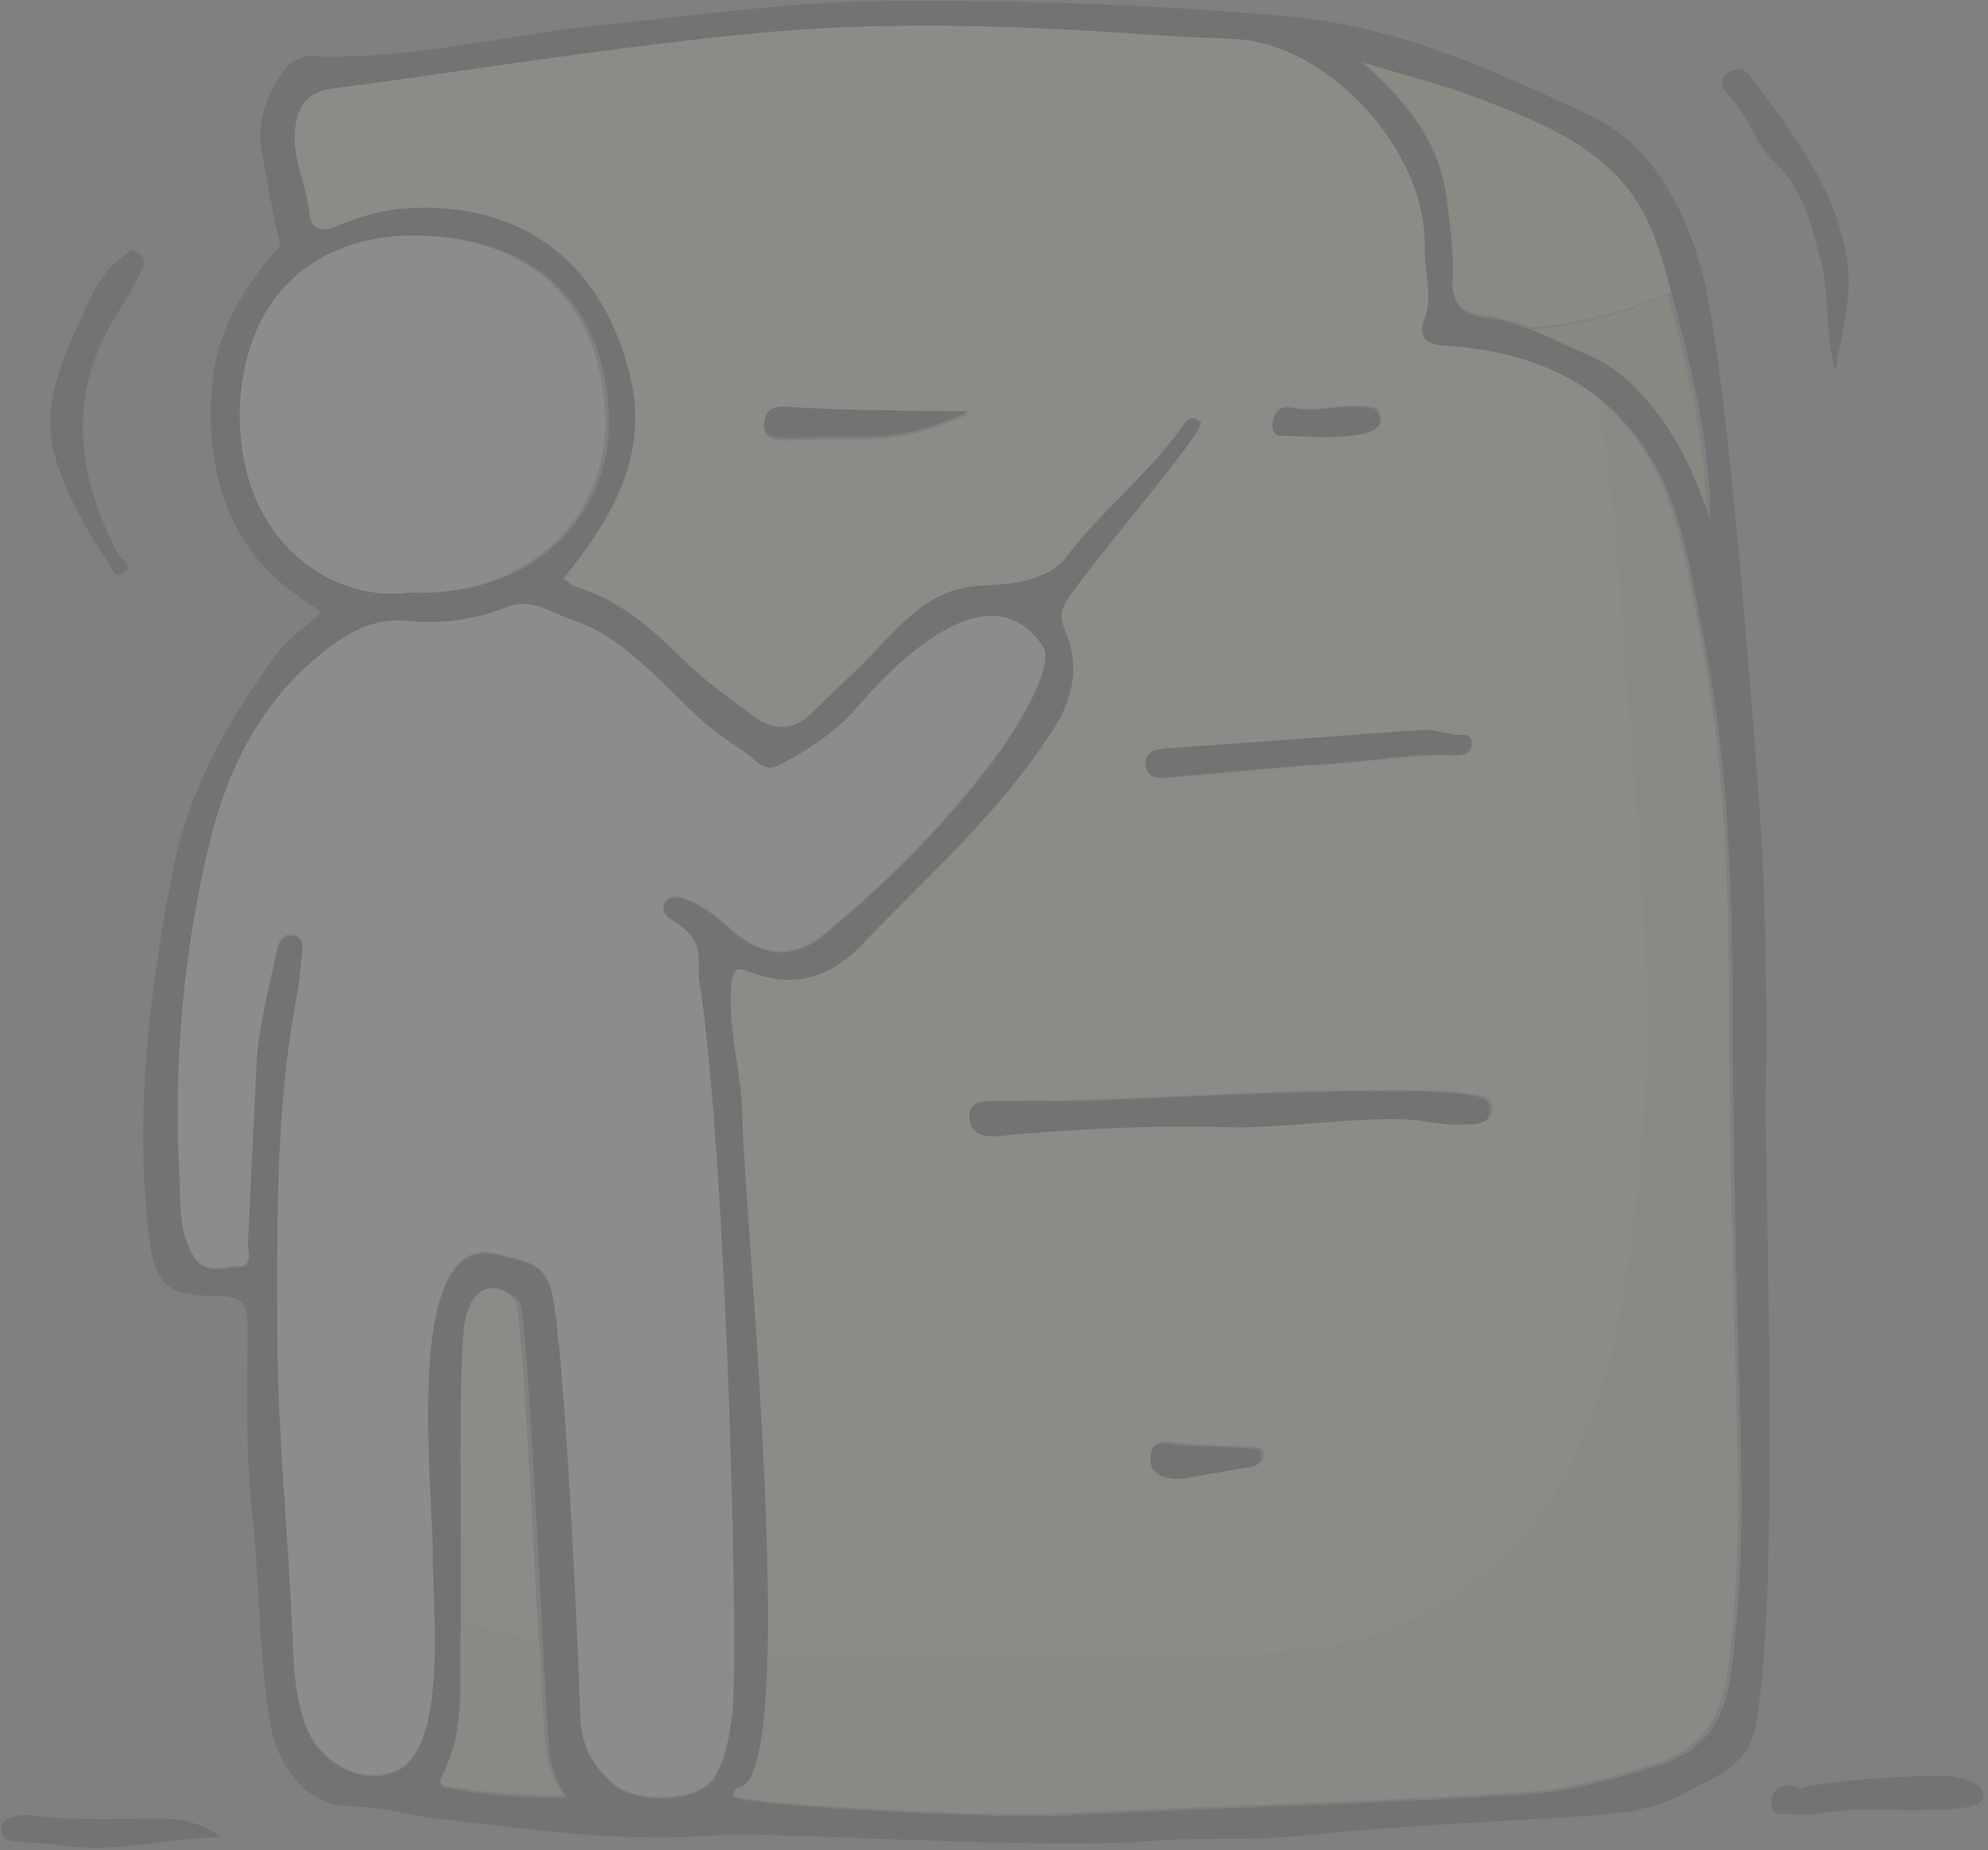 <svg xmlns="http://www.w3.org/2000/svg" width="374" height="348" viewBox="0 0 374 348">
    <rect x="0" y="0" width="374" height="348" fill="#808080" stroke="none"/>
    <g fill="none" fill-rule="evenodd" opacity=".1">
        <path fill="#FBF3D0" d="M141.91 330.36c.064-.303.137-.616.202-.938-.065.322-.138.635-.203.938M142 331.93c.1-.3.2-.6.29-.93-.09.33-.19.63-.29.93M144 317.64c.01-.21.02-.43.04-.64-.02.21-.03.43-.04.64M188.148 206.948c4.341-.037 8.673-.01 13.005-.01 22.506-.708 44.984-2.299 67.508-1.848 2.511.055 5.05.156 7.514.561 1.996.322 4.958.267 4.571 3.339-.321 2.538-2.906 2.115-4.874 2.271-3.808.295-7.468-.873-11.285-.984-11.22-.294-22.313 1.775-33.497 1.481-14.228-.368-28.392.294-42.537 1.674-2.658.257-5.565-.147-5.647-3.495-.083-3.421 2.943-2.97 5.242-2.99zm32.825-66.138c15.48-1.094 30.95-2.244 47.624-3.467.938.174 3.072.524 5.169.993 1.214.267 3.31-.69 3.182 1.747-.11 1.969-1.996 2.134-3.293 2.07-7.983-.359-15.81 1.15-23.72 1.637-9.565.589-19.093 1.619-28.65 2.419-2.308.193-5.49.846-5.637-2.364-.129-2.897 2.962-2.87 5.325-3.035zm18.772-62.027c.441-2.078 1.849-2.64 3.614-2.207 4.498 1.104 10.403-1.232 15.636.166 4.957 6.787-12.674 5.122-17.834 4.966-1.517-.046-1.72-1.49-1.416-2.925zm-4.01 196.813c-4.406.755-8.802 1.5-13.207 2.254-3.09-.037-5.933-.764-5.574-4.35.35-3.431 3.33-2.162 5.574-2.015 4.286.276 8.58.368 12.867.598 1.011.055 2.372-.01 2.428 1.472.046 1.241-.92 1.84-2.088 2.041zM158.89 82.646c-3.605-.156-7.127.249-10.687.203-2.207-.019-4.81.138-4.36-3.11.35-2.482 1.95-2.915 4.728-2.73 9.27.643 18.588.606 27.886.809 1.923.036 3.854 0 5.776 0-7.404 3.725-15.332 5.16-23.343 4.828zm24.603 229.307c10.237.056 20.473.074 30.71.01 12.564-.083 24.961 0 37.387-2.18 19.508-3.422 37.645-17.751 45.536-35.897 3.798-8.729 6.696-16.896 8.314-26.24 1.73-10.025 3.127-20.17 4.038-30.314 1.849-20.418.92-40.984-.561-61.402-.754-10.393-1.674-20.767-2.483-31.16-.7-9.078-1.003-18.22-2.033-27.27-.855-7.533-1.83-15.074-3.32-22.506-8.076-6.447-18.266-9.4-29.386-10.053-5.187-.303-4.13-3.688-3.697-4.837 1.757-4.599.01-8.968.11-13.41.423-18.726-18.192-37.985-34.692-39.337-4.507-.368-9.04-.34-13.547-.662-25.744-1.849-51.588-2.98-77.276-.543-26.737 2.53-53.299 6.953-79.952 10.44-4.893.643-6.714 3.43-7.128 8-.478 5.253 2.088 9.888 2.612 14.855.45 4.36 2.851 4.046 5.39 3.016 3.706-1.499 7.504-2.768 11.376-3.154 19.655-1.95 37.415 6.852 43.54 30.81 3.863 15.093-2.952 26.995-12.388 38.638.837.598 1.48 1.37 2.29 1.6 8.259 2.42 14.348 7.864 20.308 13.76 3.954 3.909 8.608 7.137 13.069 10.512 3.844 2.898 7.634 2.833 11.202-.708 3.587-3.56 7.358-6.925 10.871-10.577 6.245-6.465 11.331-12.766 20.814-13.225 5.61-.267 12.499-.745 16.15-5.5 6.475-8.444 14.918-15.185 21.274-23.775.864-1.16 1.812-3.192 3.844-1.592 1.472 1.16-17.87 23.279-24.667 32.918-1.5 2.115-1.922 3.816-.8 6.41 2.777 6.42 1.692 12.38-2.134 18.413-9.86 15.571-23.591 27.61-36.164 40.717-5.555 5.785-12.159 8.14-20.16 5.334-2.511-.883-3.927-1.766-4.268 1.738-.883 8.94 1.877 16.206 2.005 25.045.175 12.306 5.62 69.117 4.728 102.21v-.02c13.032.093 26.102-.137 39.088-.064zM143 327.89c.04-.29.09-.59.13-.89-.04.3-.09.6-.13.89M144 313.41c.01-.14.01-.27.02-.41-.01.14-.01.27-.02.41M144 321.78l.06-.78-.06.78M144 319.75c.02-.25.03-.5.05-.75-.02.25-.03.5-.05.75M144 316.58l.03-.58-.03.58M87 306.1v-.1.1M102 320c.01.27.03.54.04.81-.01-.27-.03-.54-.04-.81M102 326l.01.27-.01-.27M102 321l.03.66-.03-.66M102 323c.02.18.03.36.04.54-.01-.18-.02-.36-.04-.54M102 317c.02.26.03.52.04.77-.01-.25-.02-.51-.04-.77M102 325l.03.49-.03-.49M102 319c.01.26.02.52.04.77-.02-.25-.03-.51-.04-.77M102 324l.03.54-.03-.54M102 312l.03.65-.03-.65M102 313c.01.26.03.52.04.78-.01-.26-.03-.52-.04-.78M102 315c.02.31.03.62.05.93-.02-.31-.03-.62-.05-.93M97.092 245.148c-.46-1.913-7.33-6.475-9.933 1.187-2.07 3.577-1.085 40.109-1.315 58.522 5.05 1.738 10.227 3.063 15.48 4.047-1.206-23.15-3.008-58.725-4.232-63.756"/>
        <path fill="#EADCA4" d="M272.152 37.114c.635 5.03 1.306 10.006 1.067 15.083-.193 4.001 1.38 6.549 5.693 7.027 3.164.34 6.135 1.232 9.032 2.354 4.111-.275 8.287-.91 12.683-1.959 4.755-1.13 9.381-2.759 13.86-4.764l.166.635c-1.987-7.349-3.79-14.753-8.728-20.804-7.036-8.61-17.098-12.444-26.967-16.307-7.146-2.796-14.679-4.627-23.002-7.183 8.452 7.385 14.835 15.065 16.196 25.918M293.1 65.05L293 65l.1.05M290.13 63.05L290 63l.13.05M295.43 65.2c-.14-.07-.29-.13-.43-.2.14.07.29.13.43.2"/>
        <path fill="#EAE0B7" d="M325.298 190.12c-.083-24.023-.846-47.955-5.629-71.564-2.106-10.402-3.531-21.145-8.516-30.627a48.102 48.102 0 0 0-1.003-1.803c-.101-.166-.193-.331-.294-.497-.276-.45-.552-.9-.837-1.333a33.412 33.412 0 0 0-1.389-2.023 5.52 5.52 0 0 0-.211-.277 35.974 35.974 0 0 0-.985-1.278c-.12-.138-.23-.276-.34-.414a36.526 36.526 0 0 0-1.085-1.25l-.175-.194c-.423-.469-.864-.92-1.306-1.361-.101-.11-.202-.202-.313-.304a37.569 37.569 0 0 0-1.434-1.333c-.46-.414-.939-.819-1.417-1.205 1.49 7.431 2.465 14.973 3.32 22.506 1.03 9.05 1.334 18.192 2.033 27.27.81 10.393 1.73 20.767 2.483 31.16 1.481 20.418 2.41 40.983.561 61.401-.91 10.145-2.308 20.29-4.037 30.315-1.619 9.344-4.516 17.511-8.315 26.24-7.89 18.146-26.028 32.475-45.535 35.897-12.426 2.18-24.824 2.097-37.387 2.18a2629.23 2629.23 0 0 1-30.71-.01c-12.987-.073-26.056.157-39.089.065v.018c-.018.414-.027.819-.037 1.223-.009.13-.009.249-.018.377-.018.672-.046 1.325-.074 1.978l-.027.533-.083 1.693c-.018.193-.028.395-.037.588-.018.322-.046.644-.064.957-.019.23-.028.46-.046.69l-.11 1.324-.056.717c-.027.258-.046.515-.073.773-.037.395-.083.782-.129 1.159-.018.23-.046.45-.074.68a30.23 30.23 0 0 1-.12.902c-.027.248-.064.496-.1.745-.037.276-.083.551-.12.818-.027.175-.055.34-.083.506a113.642 113.642 0 0 1-.276 1.48c-.064.323-.138.635-.202.939l-.083.331c-.064.276-.138.543-.211.8-.028.101-.055.203-.083.295-.083.303-.175.579-.267.855a1.843 1.843 0 0 1-.092.239 7.697 7.697 0 0 1-.303.782l-.046.1c-.101.222-.203.433-.304.636l-.082.147c-.12.211-.24.395-.36.57l-.091.11a4.084 4.084 0 0 1-.396.47l-.027.009c-.129.138-.276.239-.414.33l-.092.056a1.787 1.787 0 0 1-.45.202l-.093.028a2.156 2.156 0 0 1-.496.073c-2.125 2.355.745 2.226 2.161 2.456 10.338 1.628 48.856 3.348 57.64 2.888 30.424-1.61 59.396-2.134 89.802-4.157 7.34-.497 16.003-2.962 23.205-5.15 8.884-2.714 12.747-8.195 13.998-16.86 2.364-16.325 2.28-32.687 1.83-49.122-.708-25.247-1.324-50.502-1.407-75.75"/>
        <path fill="#FFF" d="M131.42 183.644c.037-5.638.488-7.413-5.481-11.156-.745-.47-1.61-1.73-.902-2.852.791-1.26 2.244-1.223 3.422-.827 3.467 1.177 6.337 3.329 8.995 5.812 5.5 5.114 11.69 5.822 17.53 1.012 12.278-10.108 23.444-21.365 32.917-34.205 2.235-3.035 10.788-16.021 8.314-20.013-9.96-15.268-28.144 3.33-34.61 10.89-4.22 4.938-9.335 8.341-14.973 11.248-1.508.782-2.814.726-3.973-.294-3.1-2.732-6.778-4.627-9.905-7.368-8.076-7.072-14.734-16.113-25.422-19.69-3.789-1.28-7.569-4.094-11.827-2.374-6.034 2.437-12.26 3.293-18.606 2.686-6.89-.653-11.709 2.207-16.942 6.502-11.368 9.326-17.3 21.807-20.556 35.19-4.948 20.362-6.806 41.304-5.72 62.31.266 5.06-.249 10.385 2.492 15.287 2.29 4.083 5.794 2.235 8.627 2.317 2.943.102 1.729-2.97 1.821-4.727.58-11.01 1.048-22.018 1.591-33.027.368-7.266 2.29-14.265 3.753-21.338.358-1.72.984-3.43 2.924-3.302 2.235.147 2.06 2.06 1.849 3.743-.313 2.493-.45 5.022-.92 7.478-4.019 20.887-3.725 42.004-3.697 63.14.037 18.605 1.94 37.092 2.778 55.643.275 6.217.312 12.269 2.428 18.312 2.593 7.385 10.87 12.13 17.824 8.608 8.857-5.196 6.291-29.11 6.254-40.311-.046-14.045-5.693-60.868 12.03-56.573 6.76 1.72 9.611 1.747 10.715 9.142 2.566 17.116 4.69 68.934 4.967 77.57.184 6.006 2.474 9.657 6.465 13.079 4.295 3.679 15.801 3.164 18.616-1.15 2.244-3.43 2.777-7.082 3.458-11.34 1.527-9.492-1.104-108.703-6.236-139.422"/>
        <path fill="#EAE0B7" d="M102.43 325.973l-.01-.248a6.953 6.953 0 0 1-.036-.47c0-.091-.01-.192-.019-.284l-.027-.46-.028-.45c-.01-.13-.018-.258-.027-.396-.01-.157-.019-.331-.028-.497-.01-.129-.01-.267-.018-.405-.01-.165-.019-.33-.037-.496l-.028-.479-.027-.607-.028-.377c-.01-.248-.028-.496-.037-.745-.009-.11-.018-.22-.018-.33-.019-.23-.028-.47-.037-.709-.01-.156-.018-.322-.028-.487a14.28 14.28 0 0 1-.036-.644c-.01-.184-.019-.377-.037-.57-.01-.23-.019-.47-.037-.709-.01-.156-.018-.303-.018-.46-.019-.275-.037-.57-.046-.864-.01-.138-.019-.285-.028-.432-.018-.285-.027-.57-.046-.856-.01-.174-.018-.358-.027-.533-.01-.24-.028-.478-.037-.717-.019-.267-.028-.543-.046-.81l-.028-.598c-.046-.873-.092-1.784-.147-2.704-5.252-.984-10.43-2.308-15.48-4.046 0 .505-.008 1.002-.017 1.48v.092l-.028 1.37c-.202 8.646.92 17.678-3.43 25.827-.985 1.83.091 2.29 1.453 2.538 6.916 1.26 13.878 1.784 22.11 1.775-2.833-4.01-3.33-7.394-3.596-11.083-.01-.193-.028-.404-.046-.616"/>
        <path fill="#DBC991" d="M299.91 60.107c-4.397 1.048-8.572 1.683-12.683 1.959.892.35 1.784.717 2.667 1.104l.12.046c.864.377 1.72.763 2.575 1.158l.092.046c.487.221.965.442 1.453.663.129.064.267.12.395.184.267.12.534.239.8.367.865.396 1.73.782 2.603 1.16 3.054 1.324 5.85 3.126 8.416 5.637 7.348 7.193 11.57 15.994 14.688 25.56-.046-14.505-3.385-28.282-7.1-42.014l-.166-.634c-4.479 2.005-9.105 3.633-13.86 4.764"/>
        <path fill="#FFF" d="M76.22 111.475c24.723 1.02 38.05-15.636 37.654-32.65-.46-19.904-12.36-34.647-36.936-34.518-16.26.083-31.04 9.252-32.476 31.5-1.085 26.516 17.935 37.617 31.759 35.668"/>
        <path fill="#000" d="M325.533 315.392c-1.251 8.664-5.114 14.146-13.999 16.859-7.201 2.189-15.865 4.654-23.204 5.15-30.407 2.024-59.378 2.548-89.803 4.158-8.783.46-47.302-1.26-57.64-2.888-1.416-.23-4.285-.102-2.16-2.456.174 0 .34-.037.496-.074l.092-.027c.156-.046.303-.11.45-.203l.093-.055c.138-.092.285-.193.413-.33l.028-.01c.138-.138.267-.294.396-.47l.092-.11c.12-.174.239-.367.358-.57l.083-.147c.101-.202.202-.414.304-.634l.046-.102c.11-.239.211-.505.303-.781.037-.074.064-.157.092-.24.092-.275.184-.551.267-.855.027-.092.055-.193.082-.294.074-.258.148-.524.212-.8l.083-.331c.064-.304.138-.617.202-.939.028-.138.055-.285.083-.432.064-.34.129-.69.193-1.048l.083-.506c.037-.267.083-.543.12-.819.036-.248.073-.496.1-.745.047-.303.083-.598.12-.901.028-.23.055-.45.074-.68.046-.378.092-.764.128-1.16.028-.257.046-.515.074-.772l.055-.718c.037-.432.074-.873.11-1.324.019-.23.028-.46.047-.69.018-.312.046-.634.064-.956.01-.193.018-.396.037-.589l.083-1.692.027-.534c.028-.653.055-1.306.074-1.977.009-.129.009-.248.018-.377.01-.405.019-.81.037-1.223.892-33.092-4.553-89.904-4.728-102.21-.128-8.839-2.887-16.104-2.005-25.044.34-3.504 1.757-2.621 4.268-1.739 8.002 2.806 14.605.451 20.16-5.334 12.573-13.106 26.305-25.145 36.164-40.716 3.826-6.034 4.912-11.994 2.134-18.413-1.122-2.594-.699-4.296.8-6.41 6.797-9.64 26.139-31.76 24.667-32.918-2.032-1.6-2.98.432-3.844 1.591-6.355 8.59-14.799 15.332-21.273 23.775-3.652 4.755-10.54 5.233-16.15 5.5-9.483.46-14.57 6.76-20.814 13.226-3.514 3.651-7.285 7.017-10.872 10.577-3.568 3.54-7.357 3.605-11.202.708-4.46-3.376-9.114-6.604-13.07-10.513-5.96-5.895-12.048-11.34-20.307-13.759-.81-.23-1.453-1.002-2.29-1.6 9.436-11.644 16.252-23.545 12.389-38.638-6.126-23.959-23.886-32.76-43.54-30.81-3.872.385-7.67 1.655-11.377 3.154-2.539 1.03-4.94 1.343-5.39-3.017-.524-4.967-3.09-9.602-2.612-14.854.414-4.57 2.235-7.357 7.128-8.001 26.654-3.486 53.215-7.91 79.952-10.44 25.688-2.436 51.533-1.305 77.276.543 4.506.322 9.04.295 13.547.663 16.5 1.352 35.116 20.61 34.693 39.337-.102 4.442 1.646 8.81-.11 13.41-.433 1.149-1.49 4.533 3.697 4.837 11.12.653 21.31 3.605 29.385 10.053.478.386.956.79 1.416 1.204.12.102.23.203.35.313.368.331.726.672 1.085 1.021.11.101.212.193.313.304.441.441.883.892 1.306 1.36l.175.194c.367.405.726.818 1.085 1.25.11.139.22.277.34.415.331.414.662.837.984 1.278.074.092.147.184.212.276a33.412 33.412 0 0 1 1.389 2.023c.285.433.56.883.837 1.334.1.166.193.331.294.497.34.588.68 1.186 1.002 1.802 4.985 9.483 6.41 20.225 8.517 30.627 4.783 23.61 5.546 47.541 5.629 71.565.083 25.246.699 50.502 1.407 75.748.45 16.436.533 32.798-1.83 49.123zm-191.286 19.296c-2.814 4.314-14.32 4.829-18.615 1.15-3.992-3.422-6.282-7.073-6.466-13.079-.276-8.636-2.4-60.454-4.966-77.57-1.104-7.394-3.955-7.422-10.715-9.142-17.723-4.295-12.076 42.528-12.03 56.573.037 11.202 2.603 35.115-6.254 40.312-6.954 3.522-15.231-1.224-17.825-8.61-2.115-6.042-2.152-12.094-2.428-18.311-.837-18.55-2.74-37.038-2.777-55.644-.028-21.135-.322-42.252 3.697-63.14.469-2.455.607-4.984.92-7.477.211-1.683.386-3.596-1.85-3.743-1.94-.129-2.565 1.582-2.924 3.302-1.462 7.073-3.384 14.072-3.752 21.338-.543 11.009-1.012 22.018-1.591 33.027-.092 1.757 1.122 4.829-1.821 4.728-2.833-.083-6.337 1.766-8.628-2.318-2.74-4.902-2.225-10.227-2.492-15.286-1.085-21.007.773-41.949 5.72-62.312 3.257-13.382 9.189-25.862 20.557-35.189 5.233-4.295 10.052-7.155 16.941-6.502 6.346.607 12.573-.248 18.606-2.686 4.259-1.72 8.039 1.095 11.828 2.373 10.687 3.578 17.346 12.619 25.421 19.692 3.127 2.74 6.806 4.635 9.906 7.367 1.159 1.02 2.465 1.076 3.973.294 5.638-2.906 10.752-6.31 14.973-11.248 6.466-7.56 24.649-26.157 34.61-10.89 2.474 3.992-6.08 16.978-8.315 20.013-9.473 12.84-20.638 24.097-32.917 34.205-5.84 4.81-12.03 4.102-17.53-1.011-2.658-2.484-5.527-4.636-8.995-5.813-1.177-.396-2.63-.432-3.421.828-.708 1.122.156 2.382.901 2.85 5.97 3.744 5.518 5.52 5.482 11.157 5.132 30.719 7.762 129.93 6.235 139.422-.68 4.258-1.214 7.91-3.458 11.34zm-49.6 1.71c-1.362-.247-2.438-.707-1.454-2.538 4.35-8.148 3.228-17.18 3.43-25.826l.028-1.37v-.092c.01-.478.019-.975.019-1.48.23-18.414-.755-54.945 1.315-58.523 2.603-7.661 9.473-3.1 9.933-1.187 1.223 5.031 3.026 40.607 4.23 63.756.056.92.102 1.83.148 2.704l.027.598c.019.267.028.543.046.81.01.238.028.478.037.717l.028.533c.018.285.027.57.046.855l.027.433c.01.294.028.588.046.864 0 .157.01.304.019.46.018.24.027.478.037.708.018.194.027.387.036.57.01.221.019.433.037.644l.028.488c.009.239.018.478.037.708 0 .11.009.22.018.331.01.248.027.497.037.745l.027.377.028.607.027.479c.019.165.028.33.037.496.01.138.01.276.019.405l.027.496.028.396.027.45.028.46c.01.092.018.194.018.286.01.165.019.322.037.469l.01.248c.018.212.036.423.045.616.267 3.688.764 7.073 3.597 11.083-8.232.01-15.194-.515-22.11-1.775zM45.152 75.794c1.435-22.248 16.215-31.418 32.476-31.5 24.575-.13 36.476 14.614 36.936 34.517.396 17.015-12.931 33.671-37.654 32.65-13.823 1.95-32.843-9.15-31.758-35.667zm233.823-56.995c9.869 3.863 19.93 7.698 26.966 16.307 4.94 6.051 6.742 13.455 8.729 20.804 3.715 13.731 7.054 27.509 7.1 42.013-3.118-9.565-7.34-18.367-14.688-25.56-2.566-2.51-5.362-4.313-8.416-5.637-.873-.377-1.738-.764-2.602-1.159a30.94 30.94 0 0 0-.8-.368c-.13-.064-.267-.12-.396-.184-.488-.22-.966-.441-1.453-.662l-.092-.046a129.37 129.37 0 0 0-2.575-1.159l-.12-.046a74.05 74.05 0 0 0-2.667-1.104c-2.897-1.122-5.868-2.014-9.032-2.354-4.314-.478-5.886-3.026-5.693-7.027.239-5.077-.432-10.052-1.067-15.083-1.361-10.853-7.744-18.533-16.196-25.918 8.323 2.556 15.856 4.387 23.002 7.183zm53.225 187.183c.248-19.314.009-38.647-1.472-57.897-.763-9.878-5.877-81.368-10.797-98.006-3.541-11.994-9.529-23.187-21.31-28.64-17.935-8.297-35.778-16.547-56.242-18.35C216.673.827 190.967-.074 165.26.21c-17.042.193-34.075 2.686-51.09 4.387-18.57 1.849-36.817 6.733-55.68 5.97-2.162-.084-4.103 1.222-5.437 3.181-3.145 4.645-4.865 9.602-3.743 15.286 1.058 5.326 1.876 10.697 3.164 15.958.561 2.29-.165 1.499-1.49 3.127-4.957 6.07-9.252 12.84-10.558 20.657-2.511 15.074.772 32.07 13.722 41.875 2.29 1.738 3.339 2.474 6.355 4.48-3.568 3.347-6.06 4.635-8.673 8.185-9.16 12.444-16.49 25.54-19.461 41.112-4.277 22.441-7.018 44.846-4.406 67.683 1.095 9.473 3.22 11.662 12.968 11.634 4.6-.009 5.703 1.619 5.666 6.043-.101 11.506-.405 23.094.819 34.499 1.434 13.382 1.232 26.865 3.476 40.201 1.27 7.542 6.852 15.176 14.697 15.231 6.08.046 11.718 1.775 17.595 2.456 17.346 1.996 34.628 4.506 52.204 2.97 7.753-.68 61.65 2.815 80.89 1.141 9.124-.8 18.404.018 27.5-.91 17.971-1.84 35.989-2.65 53.997-3.762 6.953-.423 13.76-1.177 19.811-4.645 4.994-2.86 11.046-4.736 12.536-11.671 4.875-22.672 1.858-102.375 2.079-119.317zM20.105 105.44c.745 1.122 1.315 3.376 2.943 2.474 2.621-1.444-.34-2.759-.874-3.789-7.928-15.175-9.602-30.24.037-45.38a84.94 84.94 0 0 0 4.48-7.992c.836-1.683.413-3.136-1.96-3.688-.91.7-1.931 1.407-2.87 2.217-3.117 2.676-4.69 6.42-6.309 9.988-3.973 8.71-8.167 17.502-4.93 27.51 2.171 6.704 5.583 12.82 9.483 18.66M342.388 48.399c1.95 7.054.864 14.283 2.906 21.43 1.048-6.953 3.293-13.713 2.198-20.878-2.078-13.603-10.32-23.95-18.137-34.536-1.25-1.683-2.824-1.702-4.25-.727-1.406.966-1.406 2.64-.257 3.799 3.863 3.9 5.326 9.52 9.216 13.226 5.169 4.93 6.54 11.248 8.324 17.686M5.824 341.435a7.875 7.875 0 0 0-2.704.147c-1.389.312-2.97.588-2.842 2.593.12 1.96 1.49 2.134 3.054 2.226 3.062.193 6.134.405 9.17.8 9.831 1.288 19.397-1.517 29.2-1.618-3.522-2.594-7.403-3.505-11.523-3.505-8.122 0-16.261.433-24.355-.643M367.175 334.114c-1.877-.368-21.338.35-28.503 2.253-3.274-1.287-5.325-.1-5.454 2.668-.138 3.053 2.621 1.95 4.47 2.188 3.109.405 6.08-.45 9.115-.699 6.815-.551 25.724 1.104 26.285-2.244.506-2.98-3.393-3.688-5.913-4.166"/>
        <path fill="#000" d="M188.026 213.68c14.146-1.38 28.31-2.042 42.538-1.674 11.184.294 22.276-1.775 33.496-1.48 3.817.11 7.478 1.277 11.285.983 1.969-.156 4.553.267 4.875-2.272.386-3.071-2.575-3.016-4.571-3.338-2.465-.405-5.003-.506-7.514-.561-22.524-.45-45.003 1.14-67.508 1.848-4.332 0-8.664-.027-13.005.01-2.3.018-5.326-.433-5.243 2.989.083 3.348 2.99 3.752 5.647 3.495M221.13 146.065c9.556-.8 19.084-1.83 28.65-2.419 7.909-.487 15.736-1.996 23.719-1.637 1.297.064 3.182-.101 3.293-2.07.128-2.437-1.969-1.48-3.183-1.747-2.097-.47-4.23-.819-5.169-.993-16.674 1.223-32.144 2.373-47.623 3.467-2.364.166-5.454.138-5.325 3.035.147 3.21 3.329 2.557 5.638 2.364M176.414 77.343c-9.299-.202-18.616-.165-27.886-.81-2.778-.183-4.378.25-4.728 2.732-.45 3.247 2.152 3.09 4.36 3.11 3.559.045 7.082-.36 10.687-.203 8.01.33 15.939-1.104 23.343-4.829-1.923 0-3.854.037-5.776 0M234.879 272.427c-4.286-.23-8.581-.322-12.867-.598-2.244-.147-5.224-1.416-5.574 2.015-.359 3.586 2.483 4.313 5.574 4.35 4.405-.754 8.802-1.5 13.207-2.254 1.168-.202 2.134-.8 2.088-2.041-.055-1.481-1.417-1.417-2.428-1.472M240.937 81.924c5.16.156 22.791 1.82 17.834-4.967-5.233-1.398-11.138.938-15.636-.165-1.766-.433-3.173.128-3.614 2.207-.304 1.435-.101 2.879 1.416 2.925"/>
    </g>
</svg>
